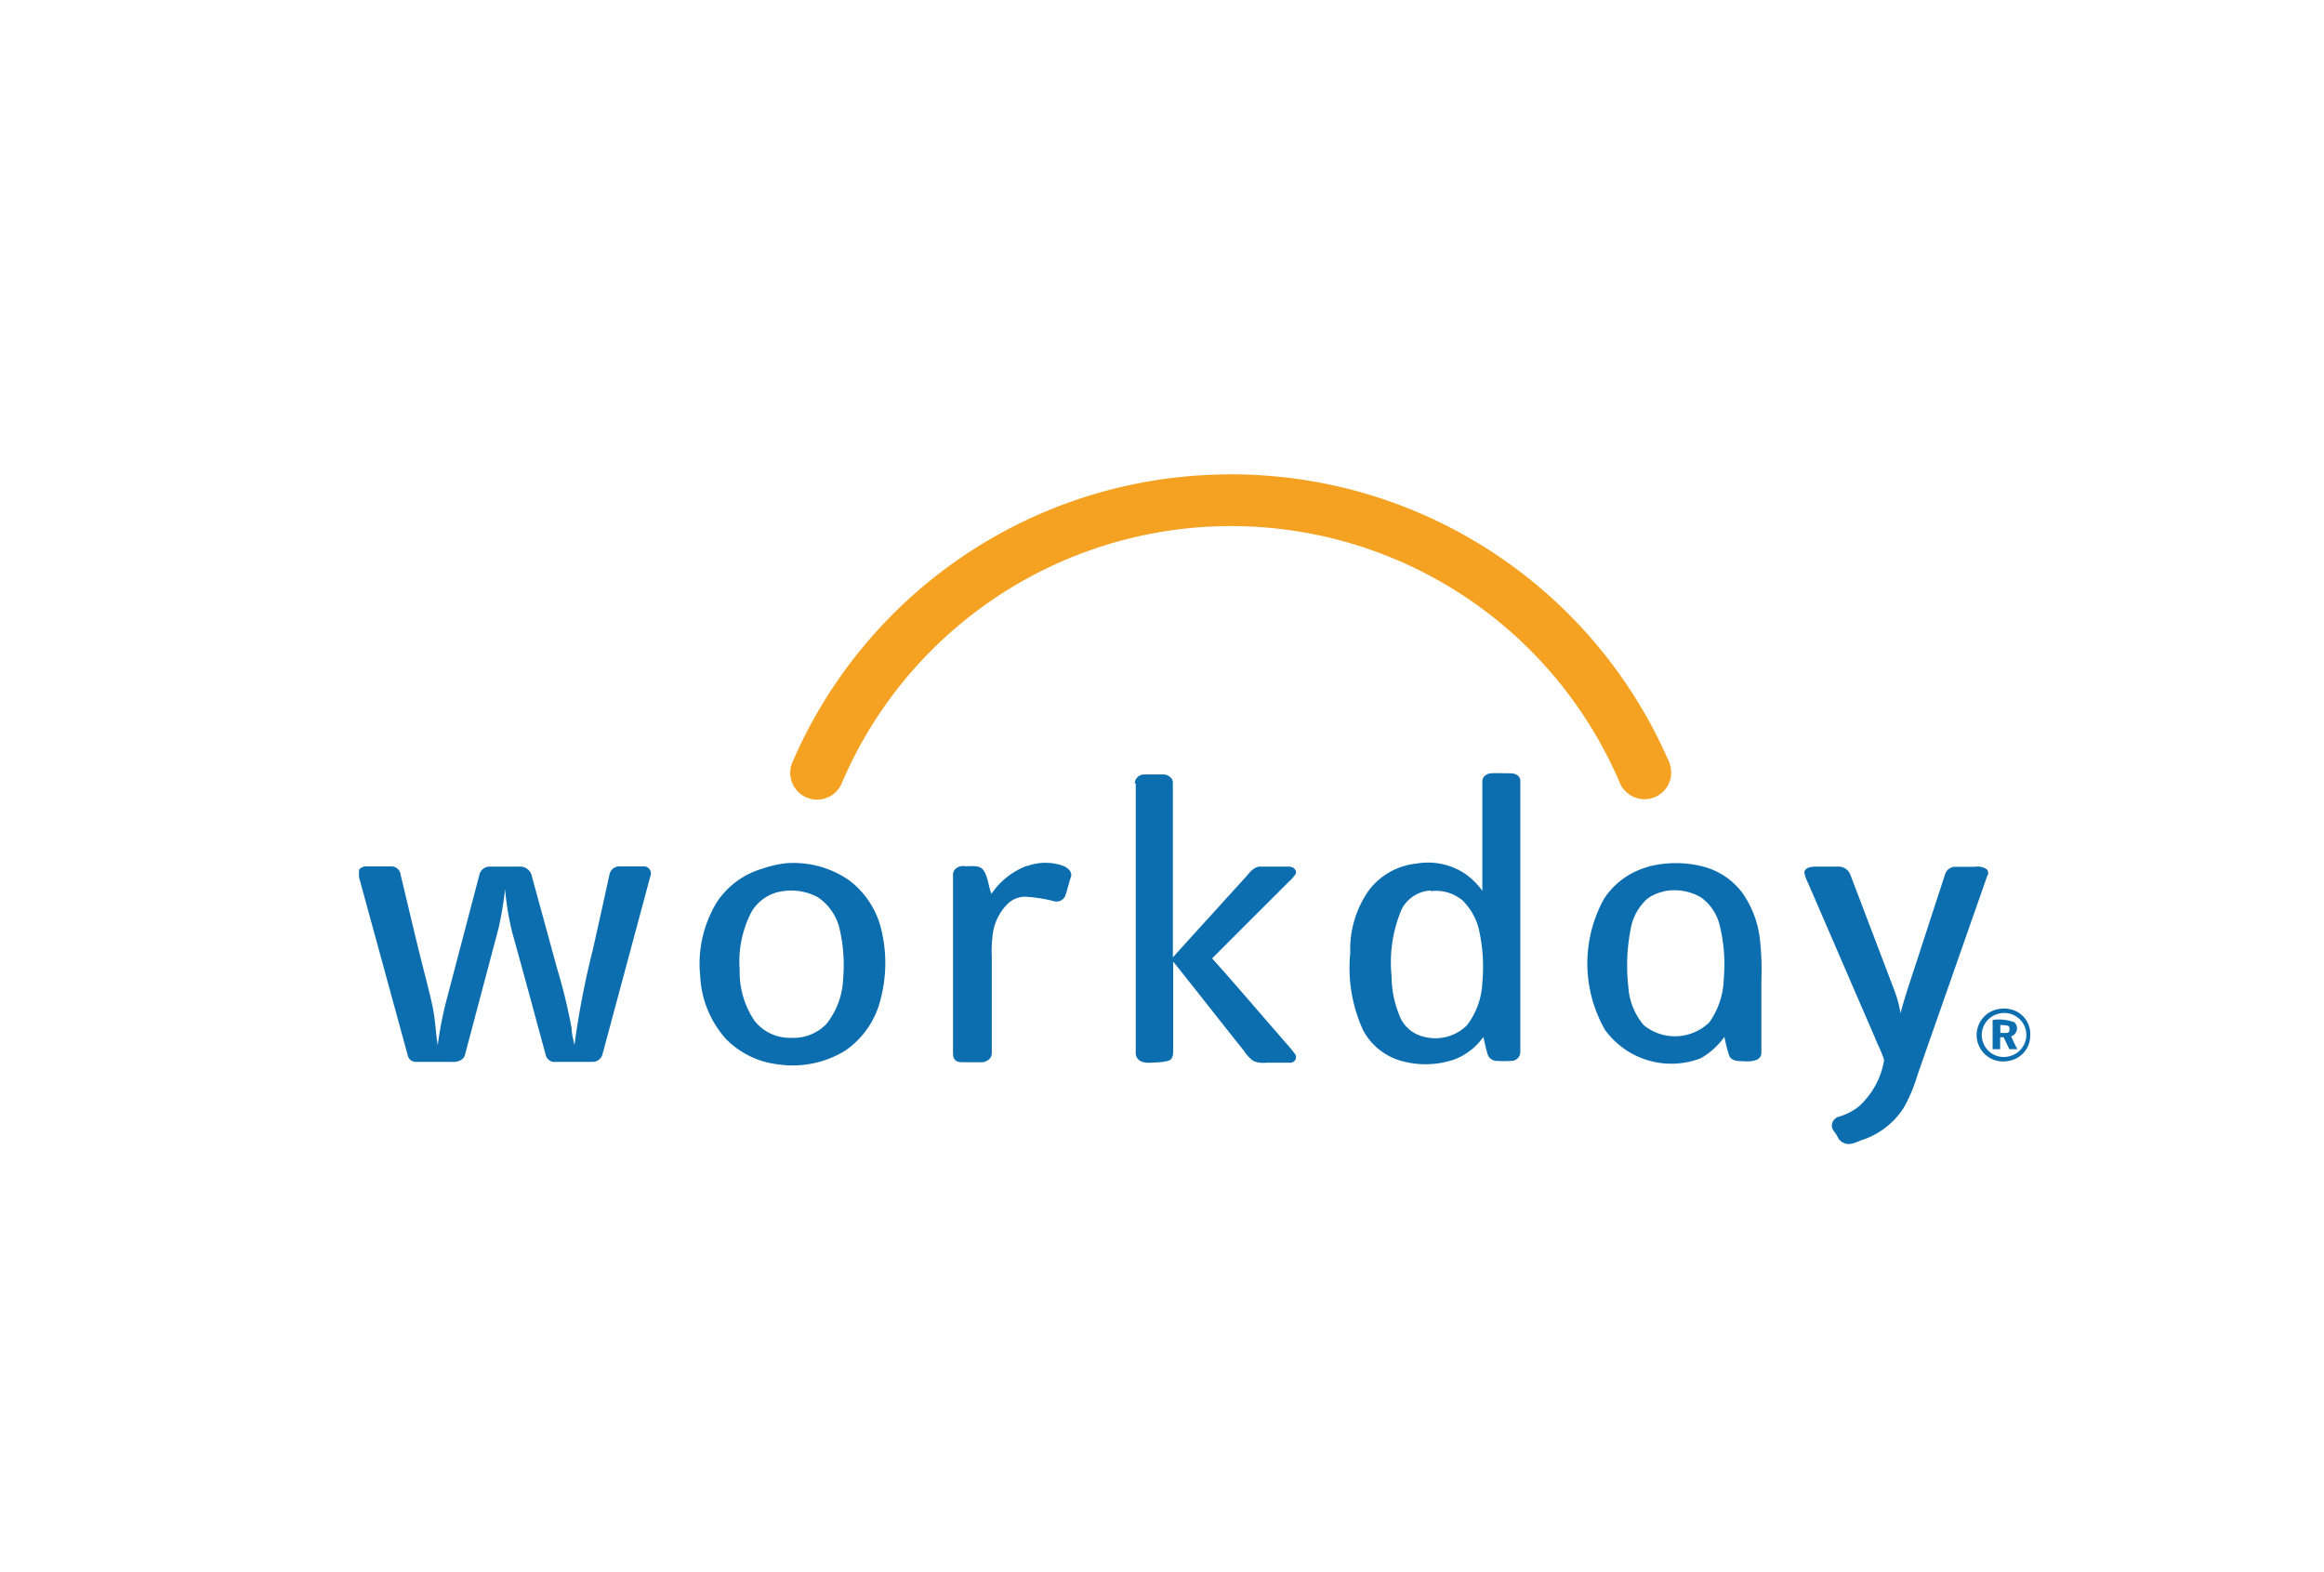 <svg id="Layer_1" data-name="Layer 1" xmlns="http://www.w3.org/2000/svg" viewBox="0 0 139 94"><defs><style>.cls-1{fill:#f5a121;}.cls-2{fill:#0c6eaf;}</style></defs><title>Artboard 1 copy 3</title><path class="cls-1" d="M72.6,28.39A28.52,28.52,0,0,1,99.72,45.33a1.81,1.81,0,0,1,.21,1.16,1.6,1.6,0,0,1-3.06.3A25.28,25.28,0,0,0,79.4,32.13,25.33,25.33,0,0,0,54,40.79a25.17,25.17,0,0,0-3.63,6,1.59,1.59,0,0,1-3-1.14A28.5,28.5,0,0,1,72.6,28.39Z"/><path class="cls-2" d="M67.87,46.87a.56.56,0,0,1,.57-.55h1.14c.26,0,.57.19.57.48,0,3.49,0,7,0,10.46,1.41-1.57,2.84-3.13,4.26-4.7.28-.28.5-.69.93-.73.58,0,1.17,0,1.76,0,.23,0,.48.19.4.43a2.1,2.1,0,0,1-.4.46c-1.53,1.53-3.07,3.06-4.6,4.6C74,59,75.44,60.69,76.91,62.38a7.22,7.22,0,0,1,.58.71.34.34,0,0,1-.3.47c-.49,0-1,0-1.46,0a1.56,1.56,0,0,1-.76-.1,2.31,2.31,0,0,1-.56-.6c-1.42-1.78-2.82-3.57-4.24-5.35,0,1.75,0,3.51,0,5.26,0,.2,0,.45-.14.59s-.7.18-1,.19-.67.06-.93-.17a.55.55,0,0,1-.17-.46q0-8,0-16.07Z"/><path class="cls-2" d="M61.43,51.8a3.16,3.16,0,0,1,2.2,0c.24.11.53.36.42.66s-.21.76-.34,1.13a.57.57,0,0,1-.67.31,8.76,8.76,0,0,0-1.76-.27,1.53,1.53,0,0,0-1.09.51,3.09,3.09,0,0,0-.81,1.71,7.74,7.74,0,0,0-.06,1.37q0,2.89,0,5.77c0,.32-.3.53-.59.54s-.78,0-1.18,0S57,63.34,57,63q0-5.34,0-10.69c0-.35.37-.55.68-.51s.91-.12,1.16.27.28.94.46,1.39a4.46,4.46,0,0,1,2.13-1.68Z"/><path class="cls-2" d="M21.44,52.07a.53.53,0,0,1,.42-.25c.53,0,1.07,0,1.6,0a.55.55,0,0,1,.5.5c.52,2.13,1,4.26,1.56,6.38.15.66.34,1.31.44,2s.12,1.21.22,1.81a22.78,22.78,0,0,1,.49-2.56l2-7.62a.63.63,0,0,1,.61-.5c.59,0,1.19,0,1.78,0a.71.71,0,0,1,.73.5q.76,2.78,1.52,5.56a33.56,33.56,0,0,1,.88,3.61c0,.34.1.68.17,1a50.73,50.73,0,0,1,1.1-5.71c.34-1.51.67-3,1-4.52a.61.61,0,0,1,.65-.45c.48,0,1,0,1.44,0a.42.42,0,0,1,.35.58L36.05,63a.62.62,0,0,1-.59.51c-.74,0-1.49,0-2.23,0a.54.54,0,0,1-.59-.41c-.66-2.44-1.32-4.88-2-7.32a16.57,16.57,0,0,1-.43-2.6,21.65,21.65,0,0,1-.39,2.33l-2,7.54c-.08.41-.54.49-.89.46-.69,0-1.38,0-2.07,0a.5.5,0,0,1-.48-.42l-2.9-10.6a2.78,2.78,0,0,1,0-.47Z"/><path class="cls-2" d="M108.48,51.83c.5,0,1,0,1.51,0a.75.75,0,0,1,.69.51l2.6,6.83a7.07,7.07,0,0,1,.39,1.43c.36-1.35.84-2.66,1.26-4l1.41-4.32a.64.64,0,0,1,.56-.44c.41,0,.83,0,1.24,0a.93.93,0,0,1,.71.17.35.35,0,0,1,0,.4l-4.17,11.9a9.22,9.22,0,0,1-.82,1.95,4.71,4.71,0,0,1-2.45,1.91c-.35.11-.71.35-1.08.21s-.37-.34-.51-.54-.29-.35-.25-.58a.56.56,0,0,1,.41-.47,3.46,3.46,0,0,0,1.18-.6,4.78,4.78,0,0,0,1.53-2.78c-.13-.47-.37-.89-.55-1.35l-4-9.25a2.36,2.36,0,0,1-.22-.61c0-.24.28-.35.48-.35Z"/><path class="cls-2" d="M47,51.63a5.84,5.84,0,0,1,3.76,1,5.18,5.18,0,0,1,1.93,2.88,8.46,8.46,0,0,1,0,4.17,5.24,5.24,0,0,1-2.14,3.16,6,6,0,0,1-4,.82,5.19,5.19,0,0,1-3.13-1.52,6.06,6.06,0,0,1-1.54-3.76,7.08,7.08,0,0,1,1-4.43,4.9,4.9,0,0,1,2.73-2A6.66,6.66,0,0,1,47,51.63Zm-.31,1.69a2.57,2.57,0,0,0-1.75,1.23A6.47,6.47,0,0,0,44.24,58a5.22,5.22,0,0,0,.9,3.07,2.69,2.69,0,0,0,2.16,1,2.73,2.73,0,0,0,2.13-.83,4.61,4.61,0,0,0,1-2.73,9.45,9.45,0,0,0-.19-2.85,3.13,3.13,0,0,0-1.33-2,3.33,3.33,0,0,0-2.25-.33Z"/><path class="cls-2" d="M88.66,46.72c0-.27.26-.45.51-.47s.78,0,1.17,0,.63.22.59.55q0,8.07,0,16.14a.53.53,0,0,1-.51.51,7.55,7.55,0,0,1-.93,0,.57.57,0,0,1-.5-.36c-.12-.35-.18-.71-.27-1.07A3.78,3.78,0,0,1,87,63.36a5.33,5.33,0,0,1-3.08.12,3.73,3.73,0,0,1-2.39-1.86A8.93,8.93,0,0,1,80.76,57a6.1,6.1,0,0,1,1.15-3.8,4.09,4.09,0,0,1,2.81-1.55,4,4,0,0,1,2.94.63,4.38,4.38,0,0,1,1,1q0-3.31,0-6.63Zm-3.09,6.54a2.08,2.08,0,0,0-1.73,1.11,8.11,8.11,0,0,0-.61,4,6.3,6.3,0,0,0,.55,2.55A2.06,2.06,0,0,0,85.14,62a2.68,2.68,0,0,0,2.6-.68,4.51,4.51,0,0,0,.92-2.56,10,10,0,0,0-.19-3.09,3.56,3.56,0,0,0-1-1.82,2.46,2.46,0,0,0-1.9-.55Z"/><path class="cls-2" d="M98.52,51.85a6.55,6.55,0,0,1,3.19-.06,4.29,4.29,0,0,1,2.48,1.58,6,6,0,0,1,1.08,2.88,16.63,16.63,0,0,1,.08,2.39q0,2.15,0,4.31a.47.47,0,0,1-.24.42,1.67,1.67,0,0,1-.81.1c-.3,0-.7,0-.86-.29a8,8,0,0,1-.3-1.17,4.45,4.45,0,0,1-1.41,1.28A4.9,4.9,0,0,1,96,61.6a8,8,0,0,1-.06-7.85,4.58,4.58,0,0,1,2.62-1.9Zm1,1.47a2.41,2.41,0,0,0-1,.44,3.17,3.17,0,0,0-1,1.87A11.22,11.22,0,0,0,97.39,59a3.93,3.93,0,0,0,.92,2.31,2.95,2.95,0,0,0,3.93-.17,4.71,4.71,0,0,0,.86-2.61,9.72,9.72,0,0,0-.25-3.21,2.86,2.86,0,0,0-1.13-1.66,3.16,3.16,0,0,0-2.21-.35Z"/><path class="cls-2" d="M119.48,60.36a1.76,1.76,0,0,1,1.06.1,1.51,1.51,0,0,1,.89,1.47,1.53,1.53,0,0,1-1.29,1.52,1.58,1.58,0,0,1-.67-3.09Zm-.08.31a1.31,1.31,0,0,0,.89,2.47,1.31,1.31,0,0,0,.86-1.59,1.32,1.32,0,0,0-1.74-.88Z"/><path class="cls-2" d="M119.2,61a2.61,2.61,0,0,1,1.28.14.5.5,0,0,1-.19.84,8,8,0,0,0,.37.77h-.48l-.34-.71h-.21q0,.35,0,.71h-.45c0-.58,0-1.17,0-1.75Zm.44.27c0,.17,0,.34,0,.5a2.12,2.12,0,0,0,.44,0c.14-.06.12-.23.09-.35s-.35-.1-.53-.12Z"/></svg>
